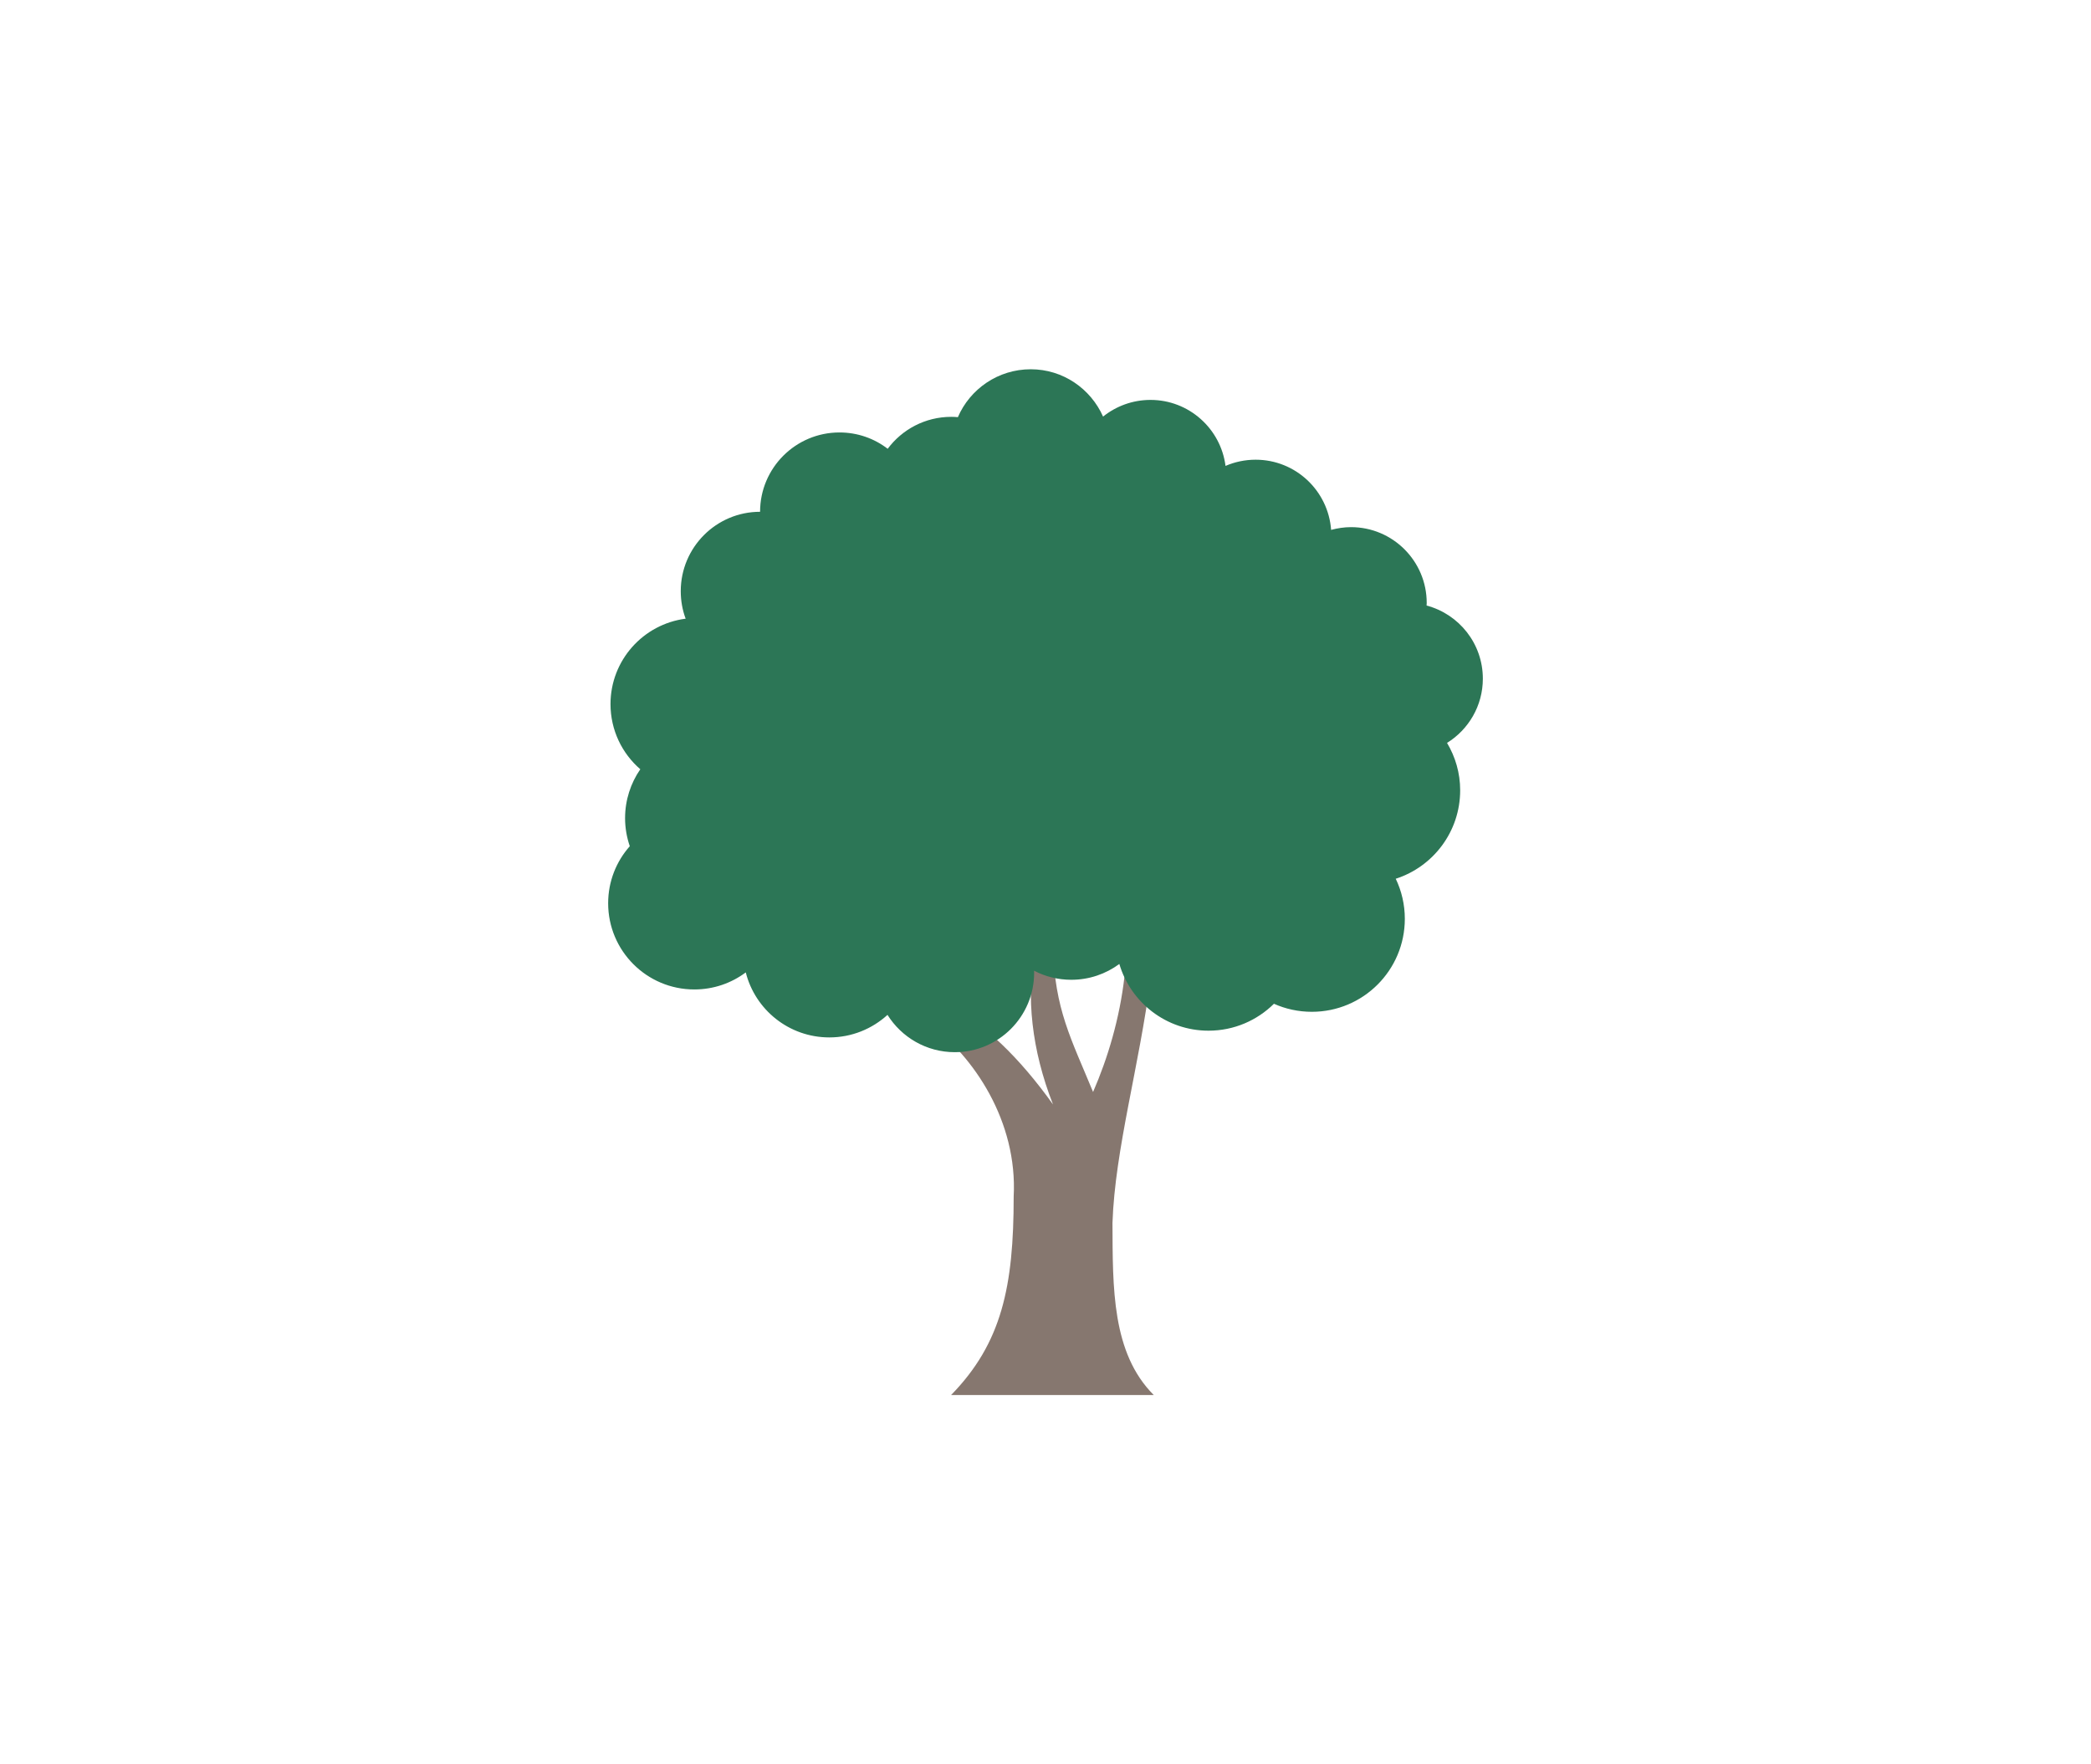 <?xml version="1.0" encoding="UTF-8"?>
<!DOCTYPE svg PUBLIC "-//W3C//DTD SVG 1.1//EN" "http://www.w3.org/Graphics/SVG/1.1/DTD/svg11.dtd">
<!-- Creator: CorelDRAW 2021.5 -->
<svg xmlns="http://www.w3.org/2000/svg" xml:space="preserve" width="320px" height="270px" version="1.1" style="shape-rendering:geometricPrecision; text-rendering:geometricPrecision; image-rendering:optimizeQuality; fill-rule:evenodd; clip-rule:evenodd"
viewBox="0 0 320 270"
 xmlns:xlink="http://www.w3.org/1999/xlink"
 xmlns:xodm="http://www.corel.com/coreldraw/odm/2003">
 <defs>
  <style type="text/css">
   <![CDATA[
    .fil0 {fill:#86776F;fill-rule:nonzero}
    .fil1 {fill:#2C7656;fill-rule:nonzero}
   ]]>
  </style>
 </defs>
 <g id="Layer_x0020_1">
  <path class="fil0" d="M145.55 213.49l31.02 0c-6.43,-6.43 -6.28,-16.4 -6.32,-26.35l0 0c0.38,-11.25 4.14,-24.14 5.82,-37.38l-3.98 -0.36c-0.73,6.47 -2.57,12.56 -4.81,17.71 -3.37,-8.18 -5.87,-12.64 -6.13,-22.09l-2.8 0c-1.31,7.62 -0.49,15.6 2.8,24 -5.11,-7.14 -10.5,-12.38 -16.21,-15.37l-2.89 2.92c7,5.07 13.69,15.07 13.08,26.54 0,13.75 -1.81,22.42 -9.58,30.38z"/>
  <path class="fil1" d="M226.93 103.86c0,-5.37 -3.65,-9.88 -8.61,-11.19 0.01,-0.14 0.02,-0.27 0.02,-0.4 0,-6.4 -5.19,-11.6 -11.59,-11.6 -1.05,0 -2.07,0.16 -3.04,0.42 -0.44,-6 -5.44,-10.74 -11.55,-10.74 -1.64,0 -3.2,0.34 -4.61,0.95 -0.73,-5.69 -5.59,-10.1 -11.48,-10.1 -2.75,0 -5.27,0.96 -7.26,2.55 -1.89,-4.25 -6.12,-7.24 -11.07,-7.24 -5,0 -9.29,3.02 -11.15,7.33 -0.33,-0.03 -0.66,-0.05 -1,-0.05 -3.99,0 -7.53,1.92 -9.74,4.89 -2.04,-1.57 -4.6,-2.5 -7.38,-2.5 -6.71,0 -12.15,5.44 -12.15,12.14 -6.7,0 -12.14,5.44 -12.14,12.15 0,1.48 0.26,2.9 0.75,4.21 -6.48,0.83 -11.5,6.36 -11.5,13.07 0,3.99 1.77,7.56 4.56,9.97 -1.47,2.13 -2.33,4.71 -2.33,7.49 0,1.5 0.26,2.94 0.72,4.29 -2.06,2.32 -3.31,5.38 -3.31,8.73 0,7.28 5.9,13.19 13.19,13.19 2.95,0 5.67,-0.97 7.87,-2.61 1.44,5.72 6.62,9.95 12.79,9.95 3.43,0 6.55,-1.31 8.9,-3.45 2.14,3.42 5.95,5.71 10.3,5.71 6.7,0 12.14,-5.44 12.14,-12.15 0,-0.1 0,-0.21 -0.01,-0.32 1.71,0.89 3.64,1.39 5.69,1.39 2.76,0 5.3,-0.9 7.36,-2.42 1.74,5.9 7.19,10.21 13.65,10.21 3.91,0 7.44,-1.58 10.01,-4.12 1.77,0.79 3.73,1.23 5.8,1.23 7.86,0 14.23,-6.37 14.23,-14.23 0,-2.19 -0.5,-4.27 -1.39,-6.13 5.72,-1.84 9.86,-7.2 9.86,-13.54 0,-2.65 -0.74,-5.12 -2.01,-7.25 3.29,-2.04 5.48,-5.68 5.48,-9.83z"/>
 </g>
</svg>
